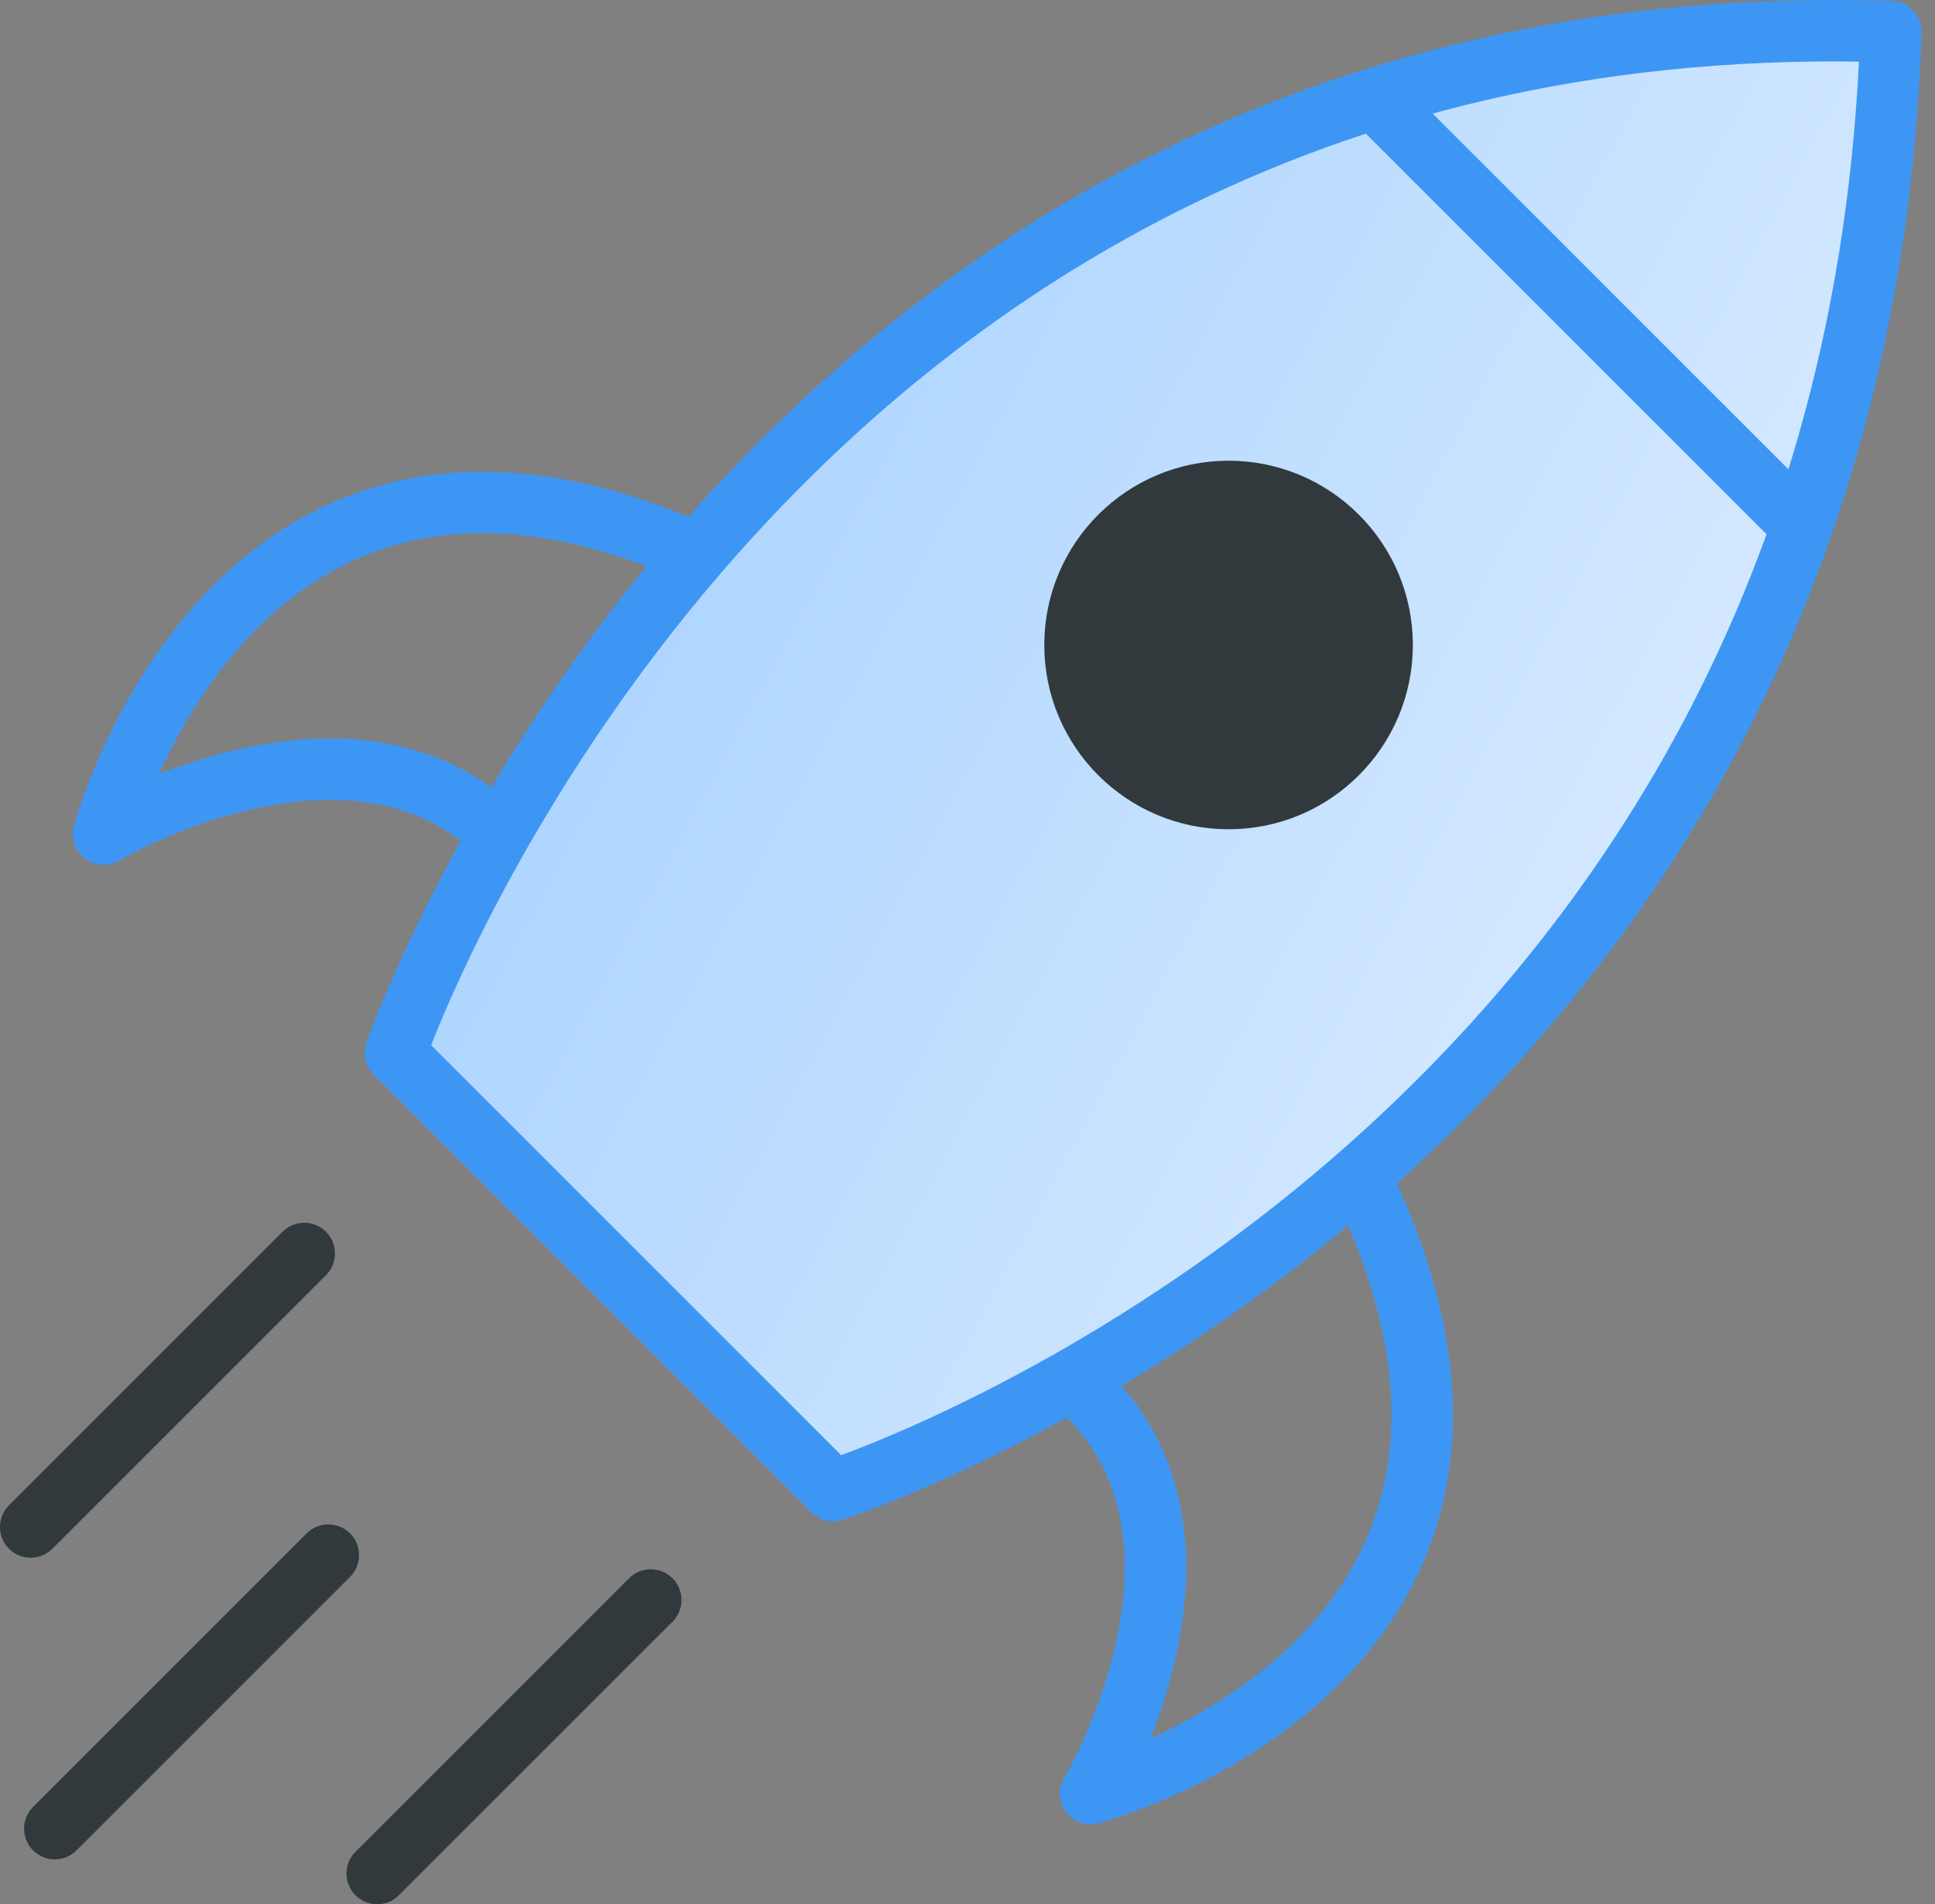 <svg width="63" height="62" viewBox="0 0 63 62" fill="none" xmlns="http://www.w3.org/2000/svg">
<rect x="0" y="0" width="63" height="62" fill="#808080" stroke="none"/>
<path d="M16.271 27.156C11.355 22.406 3.375 27.156 3.375 27.156C3.375 27.156 7.579 11.278 22.696 18.035" stroke="#3E96F4" stroke-width="2" stroke-miterlimit="10" stroke-linecap="round" stroke-linejoin="round"/>
<path d="M35.509 45.503C40.26 50.419 35.509 58.4 35.509 58.4C35.509 58.4 51.387 54.196 44.63 39.079" stroke="#3E96F4" stroke-width="2" stroke-miterlimit="10" stroke-linecap="round" stroke-linejoin="round"/>
<path d="M12.875 34.281L27.125 48.531C27.125 48.531 60.376 37.843 61.564 1.03C24.75 -0.158 12.875 34.281 12.875 34.281Z" fill="url(#paint0_linear_98_154)" stroke="#3E96F4" stroke-width="2" stroke-miterlimit="10" stroke-linecap="round" stroke-linejoin="round"/>
<path d="M40 26C42.761 26 45 23.761 45 21C45 18.239 42.761 16 40 16C37.239 16 35 18.239 35 21C35 23.761 37.239 26 40 26Z" fill="#31393C" stroke="#31393C" stroke-width="2" stroke-miterlimit="10"/>
<path d="M44.938 3.405L58.595 17.061" stroke="#3E96F4" stroke-width="2" stroke-miterlimit="10" stroke-linecap="round" stroke-linejoin="round"/>
<path d="M9.906 40.812L1 49.718" stroke="#31393C" stroke-width="2" stroke-miterlimit="10" stroke-linecap="round" stroke-linejoin="round"/>
<path d="M21.188 52.094L12.281 61" stroke="#31393C" stroke-width="2" stroke-miterlimit="10" stroke-linecap="round" stroke-linejoin="round"/>
<path d="M10.69 50.633L1.784 59.539" stroke="#31393C" stroke-width="2" stroke-miterlimit="10" stroke-linecap="round" stroke-linejoin="round"/>
<defs>
<linearGradient id="paint0_linear_98_154" x1="12.875" y1="6.863" x2="67.959" y2="36.597" gradientUnits="userSpaceOnUse">
<stop stop-color="#9FCEFF"/>
<stop offset="1" stop-color="#E7F2FF"/>
</linearGradient>
</defs>
</svg>
